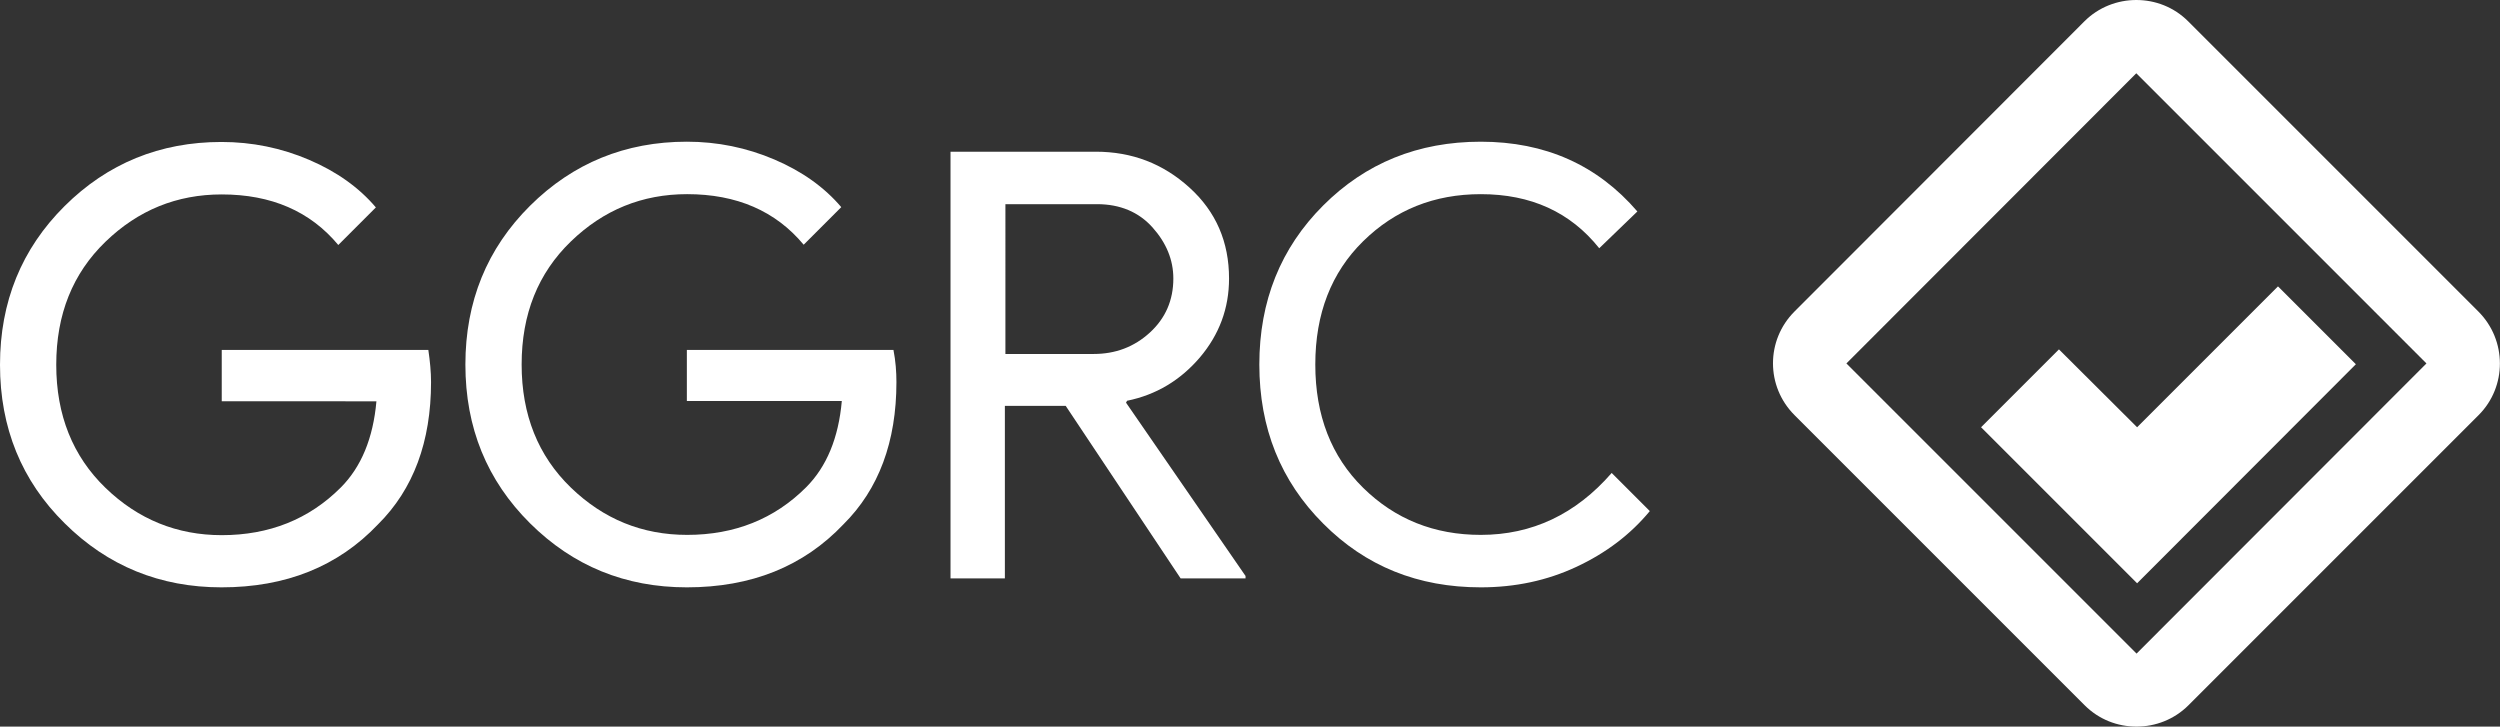 <?xml version="1.0" encoding="utf-8"?>
<!-- Generator: Adobe Illustrator 21.0.2, SVG Export Plug-In . SVG Version: 6.00 Build 0)  -->
<svg version="1.1" id="Layer_1" xmlns="http://www.w3.org/2000/svg" xmlns:xlink="http://www.w3.org/1999/xlink" x="0px" y="0px"
	 viewBox="0 0 924.5 268.7" style="enable-background:new 0 0 924.5 268.7;" xml:space="preserve">
<rect x="0" y="0" width="924.5" height="268.7" fill="#333333" stroke="none"/>
<style type="text/css">
	.st0{fill:#FFFFFF;}
</style>
<g>
	<g id="gGRC">
		<g id="XMLID_4_">
			<g id="XMLID_164_">
				<path id="XMLID_174_" class="st0" d="M159.4,141.3c0,22-6.5,39.6-19.6,52.6c-14.8,15.6-34.1,23.3-57.9,23.3
					c-22.7,0-42.1-7.9-58-23.7C8,177.8,0,158.2,0,134.9S8,92,23.9,76.2c15.9-15.8,35.3-23.7,58-23.7c11.3,0,22.1,2.2,32.4,6.6
					s18.5,10.3,24.7,17.6l-13.9,13.9C114.7,78.1,100.3,71.9,82,71.9c-16.6,0-30.9,5.8-43,17.5s-18.2,26.8-18.2,45.5
					c0,18.6,6.1,33.8,18.2,45.5s26.5,17.5,43,17.5c17.6,0,32.3-5.9,44-17.6c7.6-7.6,12-18.3,13.2-31.9H82v-19h76.4
					C159,133.5,159.4,137.5,159.4,141.3z"/>
				<path id="XMLID_176_" class="st0" d="M331.5,141.3c0,22-6.5,39.6-19.6,52.6c-14.8,15.6-34.1,23.3-57.9,23.3
					c-22.8,0-42.1-7.9-58-23.7c-15.9-15.8-23.9-35.3-23.9-58.7c0-23.3,8-42.9,23.9-58.7c15.9-15.8,35.3-23.7,58-23.7
					c11.3,0,22.1,2.2,32.4,6.6s18.5,10.3,24.7,17.6l-13.9,13.9c-10.4-12.5-24.8-18.7-43.1-18.7c-16.6,0-30.9,5.8-43,17.5
					s-18.2,26.8-18.2,45.5c0,18.6,6.1,33.8,18.2,45.5s26.4,17.5,43,17.5c17.6,0,32.3-5.9,44-17.6c7.6-7.6,12-18.3,13.2-31.9H254
					v-18.9h76.4C331.2,133.5,331.5,137.5,331.5,141.3z"/>
				<path id="XMLID_178_" class="st0" d="M351.5,213.7V56.1h53.7c13.4,0,24.9,4.4,34.7,13.3s14.6,20.1,14.6,33.6
					c0,11-3.6,20.7-10.8,29.2c-7.2,8.4-16.1,13.8-26.9,16l-0.4,0.7l44.2,64.1v0.9h-24l-42.5-63.8h-22.5v63.8h-20.1V213.7z
					 M371.8,130.9h32.6c8.1,0,15-2.6,20.8-7.9s8.7-12,8.7-20c0-6.9-2.6-13.2-7.7-18.9c-5.1-5.7-12-8.6-20.5-8.6h-33.9L371.8,130.9
					L371.8,130.9z"/>
				<path id="XMLID_181_" class="st0" d="M547.6,217.2c-23.2,0-42.6-7.8-58.3-23.6c-15.7-15.7-23.6-35.3-23.6-58.8
					s7.9-43.1,23.6-58.8c15.7-15.7,35.1-23.6,58.3-23.6c23.8,0,43.1,8.6,57.9,25.8l-14.1,13.6c-10.7-13.4-25.3-20-43.8-20
					c-17.2,0-31.7,5.8-43.5,17.4s-17.7,26.8-17.7,45.6c0,18.8,5.9,34,17.7,45.6s26.3,17.4,43.5,17.4c18.9,0,35.1-7.6,48.4-22.9
					l14.1,14.1c-7.2,8.7-16.2,15.5-27.1,20.6C572.1,214.7,560.3,217.2,547.6,217.2z"/>
			</g>
			<g id="XMLID_6_">
				<polygon id="XMLID_3_" class="st0" points="842.4,105.9 790.3,158 761.4,129.2 732.6,158 761.4,186.8 785.2,210.6 790.3,215.7
					871.2,134.7 				"/>
				<path id="XMLID_7_" class="st0" d="M916.5,115.2L809.2,7.9C803.9,2.6,797,0,790,0c-6.9,0-13.9,2.6-19.2,7.9L663.6,115.2
					c-10.6,10.6-10.6,27.7,0,38.3l107.3,107.3c5.3,5.3,12.2,7.9,19.2,7.9c6.9,0,13.9-2.6,19.2-7.9l107.3-107.3
					C927.1,143,927.1,125.8,916.5,115.2z M790.1,241.7L682.8,134.4L790,27.1l0,0l107.3,107.3L790.1,241.7z"/>
			</g>
		</g>
	</g>
	<g id="Layer_2">
	</g>
</g>
</svg>
